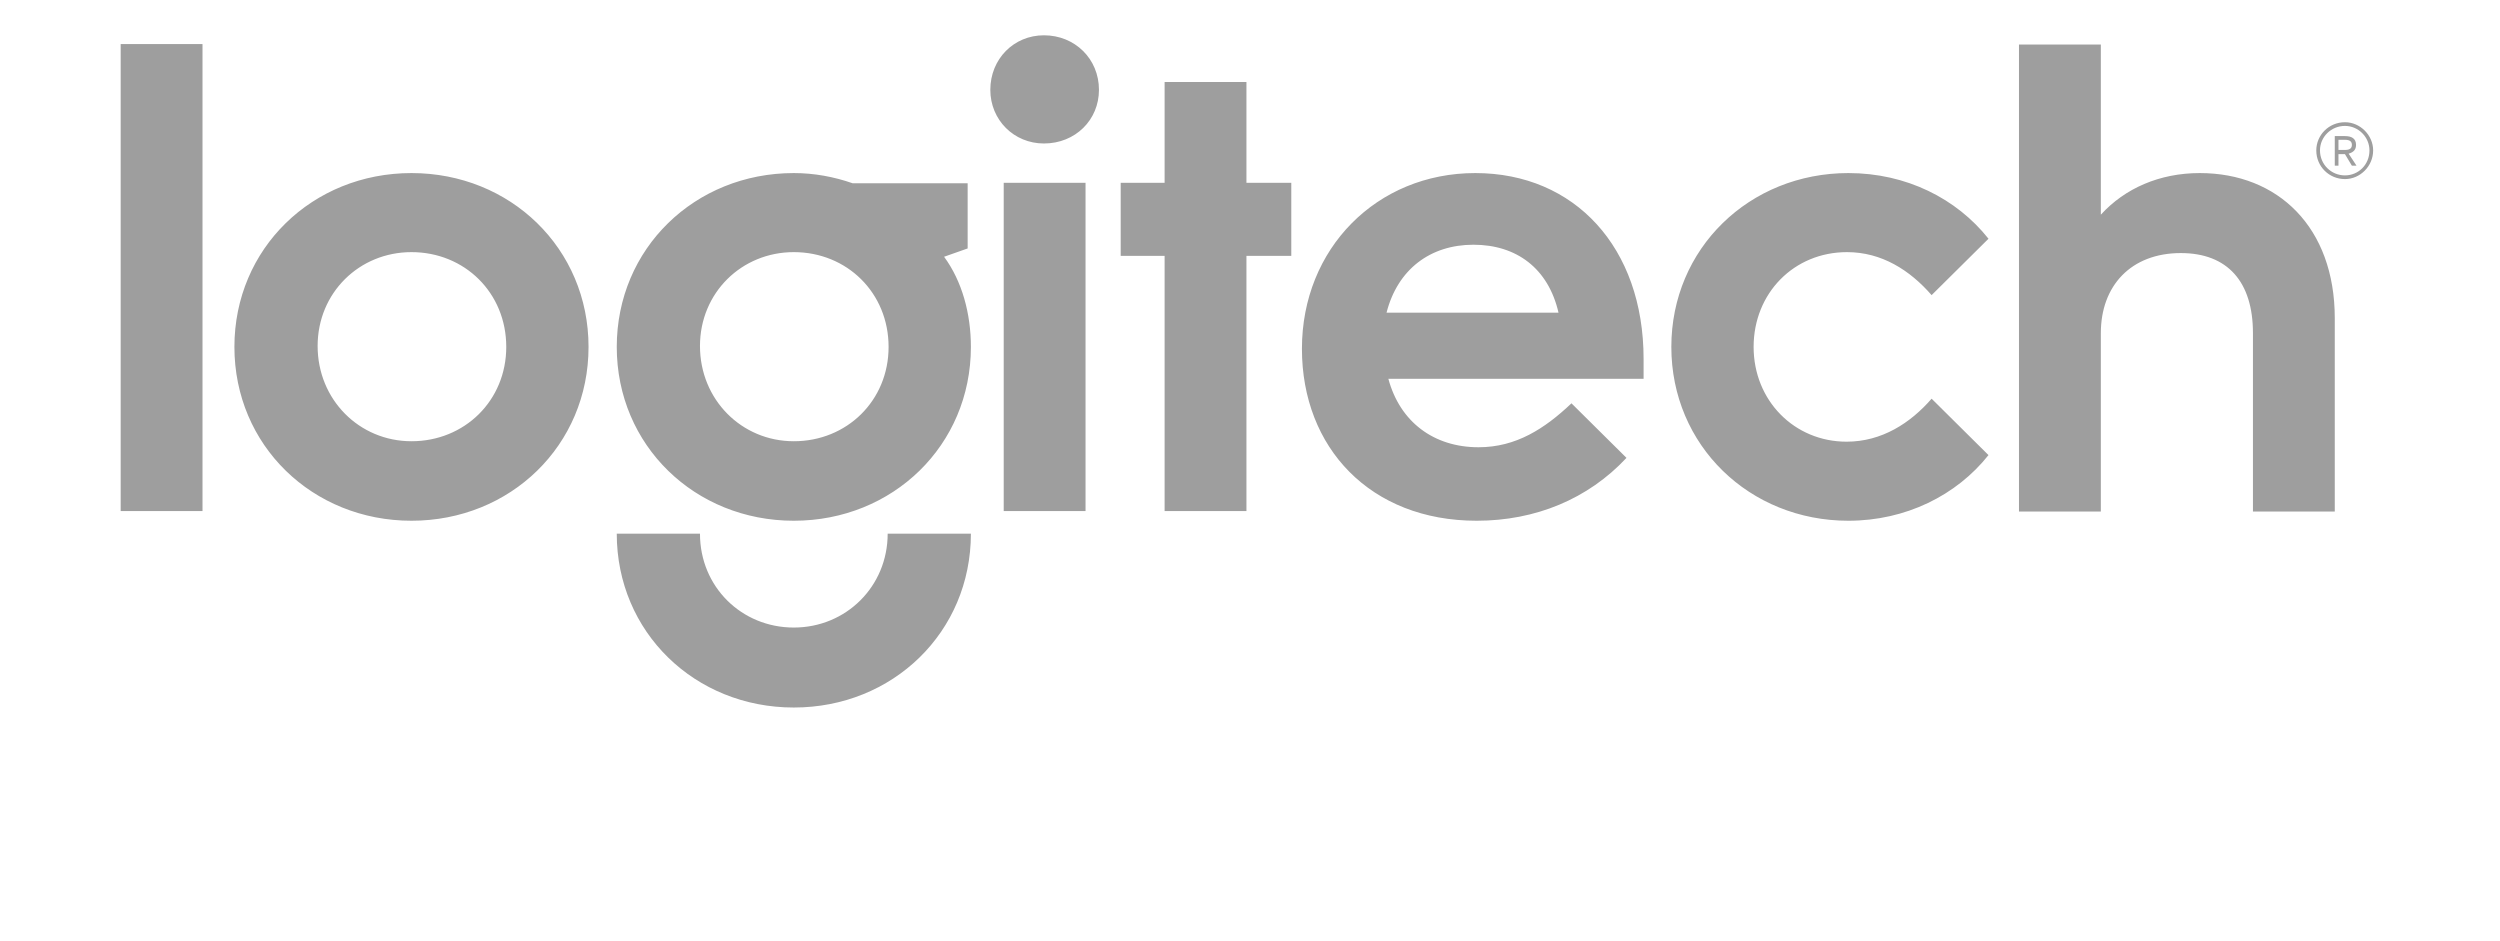 <svg width="101" height="38" viewBox="0 0 101 38" fill="none" xmlns="http://www.w3.org/2000/svg">
<path d="M32.07 25.353C29.96 25.353 28.279 23.709 28.279 21.561H24.917C24.917 25.54 28.073 28.584 32.07 28.584C36.068 28.584 39.224 25.54 39.224 21.561H35.862C35.862 23.691 34.181 25.353 32.07 25.353ZM39.093 10.037V7.403H34.443C33.695 7.142 32.892 6.992 32.07 6.992C28.073 6.992 24.917 10.037 24.917 14.015C24.917 17.994 28.073 21.038 32.07 21.038C36.068 21.038 39.224 17.994 39.224 14.015C39.224 12.671 38.869 11.363 38.141 10.373L39.093 10.037ZM32.07 17.826C29.96 17.826 28.279 16.145 28.279 13.978C28.279 11.83 29.96 10.186 32.07 10.186C34.218 10.186 35.899 11.83 35.899 14.015C35.899 16.182 34.218 17.826 32.07 17.826ZM4.875 20.646H8.181V1.781H4.875V20.646ZM16.624 6.992C12.626 6.992 9.47 10.037 9.47 14.015C9.47 17.994 12.626 21.038 16.624 21.038C20.621 21.038 23.777 17.994 23.777 14.015C23.777 10.037 20.621 6.992 16.624 6.992ZM16.624 17.826C14.513 17.826 12.832 16.145 12.832 13.978C12.832 11.83 14.513 10.186 16.624 10.186C18.772 10.186 20.453 11.83 20.453 14.015C20.453 16.182 18.772 17.826 16.624 17.826ZM40.55 20.646H43.856V7.385H40.55V20.646ZM74.619 10.186C76.02 10.186 77.159 10.915 78.037 11.923L80.335 9.645C79.046 8.02 77.01 6.992 74.675 6.992C70.678 6.992 67.522 10.037 67.522 14.015C67.522 17.994 70.678 21.038 74.675 21.038C76.991 21.038 79.046 20.011 80.335 18.386L78.037 16.107C77.178 17.097 76.02 17.844 74.601 17.844C72.49 17.844 70.846 16.182 70.846 14.015C70.846 11.849 72.471 10.186 74.619 10.186ZM95.184 5.853C95.184 5.591 94.997 5.498 94.736 5.498H94.325V6.694H94.474V6.227H94.736L95.016 6.694H95.203L94.885 6.208C95.072 6.152 95.184 6.058 95.184 5.853ZM94.474 6.058V5.648H94.736C94.941 5.648 95.016 5.722 95.016 5.853C95.016 5.984 94.941 6.058 94.736 6.058H94.474ZM88.871 6.992C87.246 6.992 85.845 7.609 84.874 8.673V1.8H81.567V20.665H84.874V13.455C84.874 11.55 86.088 10.224 88.105 10.224C89.991 10.224 91.019 11.382 91.019 13.455V20.665H94.325V12.857C94.325 9.178 92.027 6.992 88.871 6.992ZM59.602 6.992C55.624 6.992 52.598 10.037 52.598 14.09C52.598 18.087 55.362 21.038 59.658 21.038C62.03 21.038 64.159 20.16 65.71 18.498L63.487 16.294C62.404 17.321 61.246 18.069 59.733 18.069C57.921 18.069 56.557 17.041 56.09 15.304H66.401V14.501C66.401 10 63.618 6.992 59.602 6.992ZM56.016 12.633C56.464 10.877 57.79 9.887 59.527 9.887C61.264 9.887 62.553 10.84 62.964 12.633H56.016ZM94.736 4.938C94.082 4.938 93.578 5.461 93.578 6.077C93.578 6.731 94.101 7.235 94.736 7.235C95.352 7.235 95.875 6.712 95.875 6.077C95.875 5.461 95.352 4.938 94.736 4.938ZM94.736 7.086C94.175 7.086 93.727 6.637 93.727 6.077C93.727 5.535 94.175 5.087 94.736 5.087C95.277 5.087 95.726 5.535 95.726 6.077C95.726 6.656 95.277 7.086 94.736 7.086ZM42.175 1.426C40.961 1.426 40.009 2.379 40.009 3.63C40.009 4.844 40.961 5.797 42.175 5.797C43.445 5.797 44.398 4.844 44.398 3.63C44.398 2.379 43.427 1.426 42.175 1.426ZM50.356 3.313H47.05V7.385H45.276V10.336H47.05V20.646H50.356V10.336H52.168V7.385H50.356V3.313Z" fill="#9E9E9E"/>
</svg>
